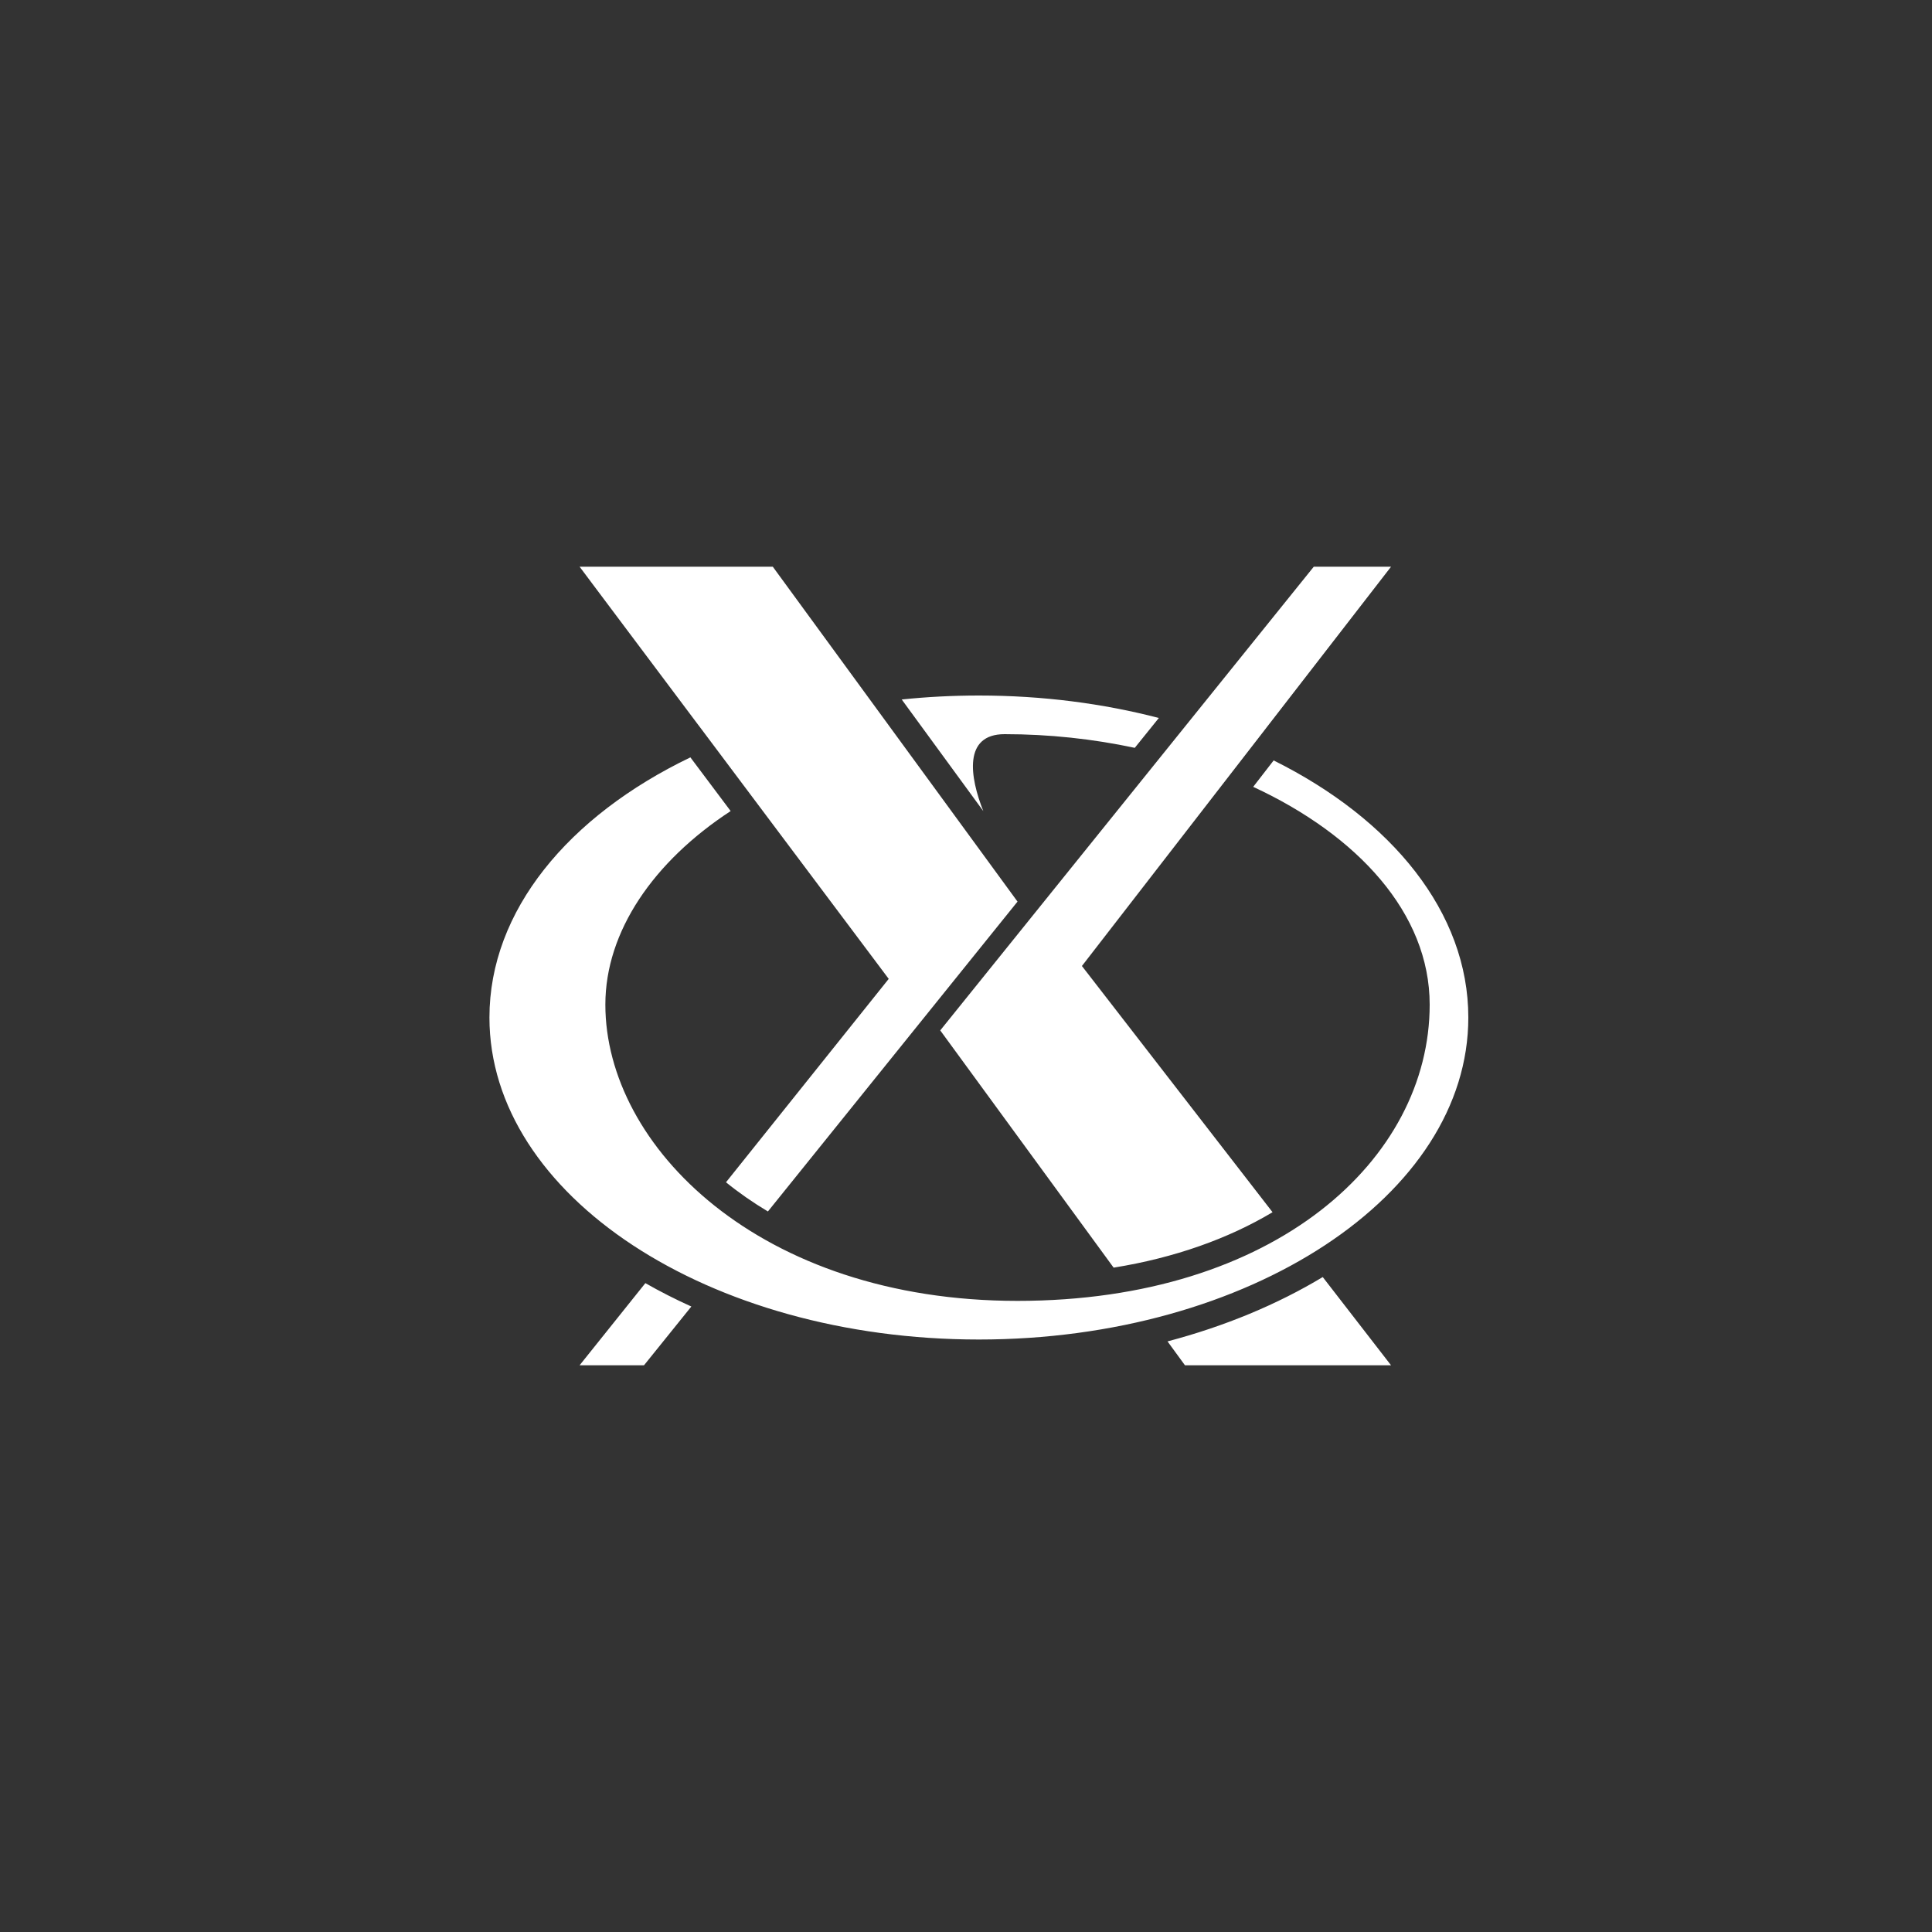 <?xml version="1.0" encoding="UTF-8"?>
<svg width="75px" height="75px" viewBox="0 0 75 75" version="1.1" xmlns="http://www.w3.org/2000/svg" xmlns:xlink="http://www.w3.org/1999/xlink">
    <rect x="0" y="0" width="75" height="75" fill="#333333" stroke="none"/>
    <title>x11_normal</title>
    <g id="x11_normal" stroke="none" stroke-width="1" fill="none" fill-rule="evenodd">
        <g id="x11" transform="translate(19, 22)" fill="#FFFFFF" fill-rule="nonzero">
            <path d="M6.053,27.811 C6.621,28.135 7.217,28.439 7.838,28.719 L6,31 L3.5,31 L6.053,27.811 Z M32.349,27.575 L35,31 L27,31 L26.323,30.073 C28.553,29.485 30.59,28.634 32.349,27.575 Z M7.801,7.401 L9.364,9.485 C6.376,11.44 4.5,14.153 4.5,17 C4.5,22.5 10.493,28.5 20.5,28.5 C30.507,28.5 36.5,23 36.5,17 C36.5,13.449 33.698,10.424 29.649,8.545 L30.443,7.52 C35.033,9.802 38,13.423 38,17.5 C38,24.404 29.493,30 19,30 C8.507,30 0,24.404 0,17.5 C0,13.351 3.072,9.675 7.801,7.401 Z M35,0 L30.154,6.259 L30.154,6.26 L28.09,8.925 L28.091,8.924 L23,15.5 L30.4,25.058 C28.692,26.079 26.608,26.827 24.231,27.21 L17.5,18 L32,0 L35,0 Z M11,0 L20.5,13 L10.81,25.029 C10.226,24.68 9.682,24.301 9.183,23.896 L15.5,16 L10.804,9.738 L8.109,6.144 L8.107,6.143 L3.5,0 L11,0 Z M19,5 C21.467,5 23.823,5.309 25.986,5.872 L25.052,7.031 C23.431,6.685 21.726,6.5 20,6.5 C18.384,6.5 18.648,8.171 19.172,9.487 L16.005,5.154 C16.981,5.053 17.981,5 19,5 Z" id="形状结合"></path>
        </g>
    </g>
</svg>